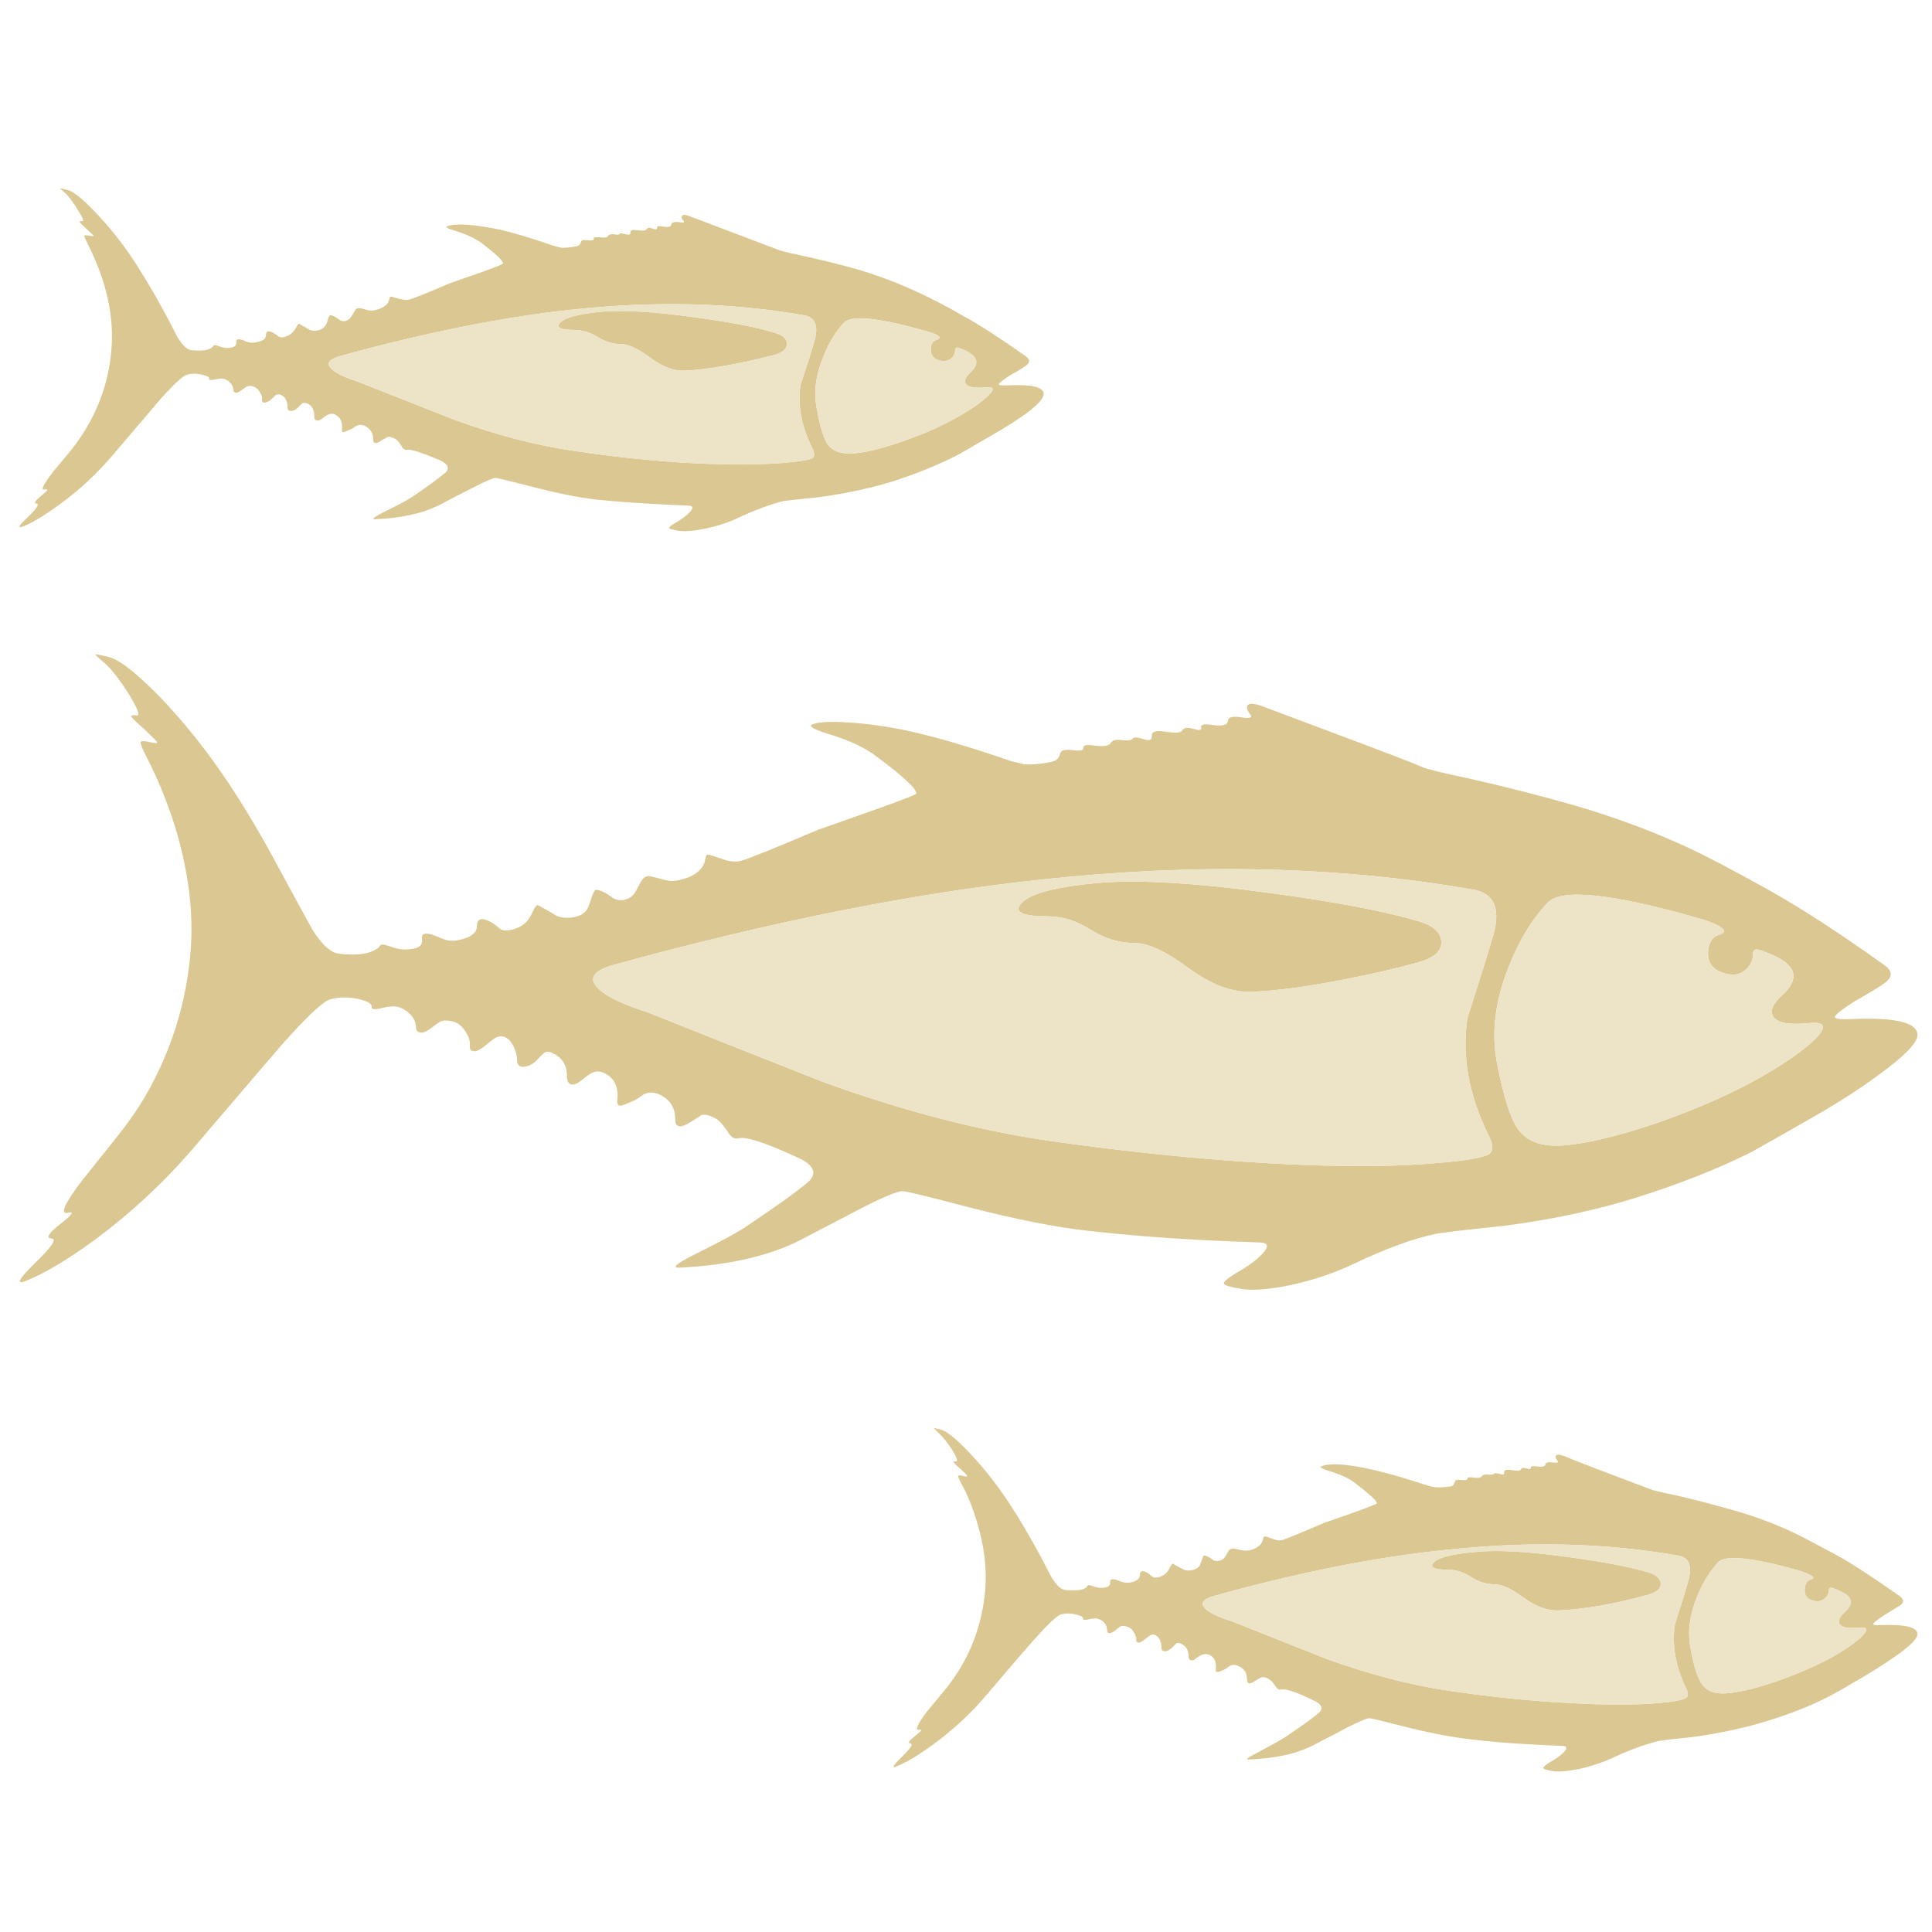 <?xml version="1.0" encoding="utf-8"?>
<!-- Generator: Adobe Illustrator 16.0.0, SVG Export Plug-In . SVG Version: 6.00 Build 0)  -->
<!DOCTYPE svg PUBLIC "-//W3C//DTD SVG 1.1//EN" "http://www.w3.org/Graphics/SVG/1.1/DTD/svg11.dtd">
<svg version="1.1" id="Layer_1" xmlns="http://www.w3.org/2000/svg" xmlns:xlink="http://www.w3.org/1999/xlink" x="0px" y="0px"
	 width="300px" height="300px" viewBox="0 0 300 300" enable-background="new 0 0 300 300" xml:space="preserve">
<g>
	<path fill-rule="evenodd" clip-rule="evenodd" fill="#DBC791" d="M145.405,52.795c1.045-0.37,0.394-0.864-1.954-1.485
		c-7.081-1.979-11.196-2.397-12.346-1.254c-1.353,1.408-2.447,3.206-3.283,5.394c-1.143,2.76-1.481,5.39-1.014,7.892
		c0.523,2.969,1.122,4.896,1.798,5.781c0.829,1.045,2.262,1.463,4.296,1.254c1.979-0.209,4.506-0.861,7.579-1.955
		c2.815-0.99,5.265-2.056,7.349-3.199c2.188-1.15,3.934-2.296,5.236-3.439c1.457-1.254,1.433-1.801-0.072-1.641
		c-1.568,0.154-2.562-0.003-2.979-0.47c-0.363-0.474-0.125-1.102,0.711-1.882c1.353-1.248,1.143-2.342-0.627-3.283
		c-0.732-0.313-1.202-0.495-1.411-0.543c-0.259,0-0.387,0.157-0.387,0.471c0,0.466-0.209,0.881-0.628,1.244
		c-0.522,0.418-1.173,0.498-1.954,0.24c-0.83-0.265-1.22-0.839-1.171-1.725C144.549,53.415,144.834,52.948,145.405,52.795z
		 M106.247,57.561c-1.666,0.049-3.436-0.63-5.31-2.039c-1.875-1.4-3.388-2.101-4.537-2.101c-1.249,0-2.447-0.366-3.596-1.098
		c-1.199-0.732-2.422-1.098-3.669-1.098c-2.084,0-2.812-0.362-2.185-1.087c0.676-0.787,2.759-1.362,6.252-1.725
		c3.435-0.313,8.331-0.028,14.687,0.858c5.422,0.731,9.513,1.516,12.273,2.352c1.302,0.363,1.982,0.934,2.038,1.715
		c0,0.836-0.68,1.435-2.038,1.798C114.431,56.593,109.794,57.401,106.247,57.561z M159.246,55.293
		c0.677,0.467,0.728,0.937,0.157,1.411c-0.37,0.307-1.259,0.854-2.666,1.642c-1.094,0.724-1.642,1.167-1.642,1.328
		c0,0.152,0.522,0.205,1.568,0.156c3.596-0.16,5.395,0.283,5.395,1.327c0,1.248-2.894,3.513-8.677,6.795
		c-2.92,1.722-4.718,2.739-5.395,3.053c-2.71,1.352-5.836,2.602-9.376,3.752c-3.388,1.039-7.14,1.847-11.259,2.426
		c-3.491,0.362-5.394,0.567-5.708,0.617c-2.028,0.522-4.293,1.358-6.795,2.508c-1.617,0.781-3.415,1.38-5.394,1.798
		c-1.826,0.362-3.206,0.463-4.139,0.303c-0.885-0.154-1.356-0.283-1.411-0.387c-0.05-0.153,0.289-0.439,1.013-0.857
		c0.99-0.572,1.722-1.119,2.195-1.641c0.572-0.627,0.52-0.965-0.157-1.014c-1.722-0.056-3.415-0.137-5.08-0.241
		c-3.178-0.153-6.28-0.387-9.304-0.7c-2.759-0.313-6.123-0.99-10.087-2.028c-3.492-0.892-5.338-1.338-5.54-1.338
		c-0.474,0.056-1.621,0.551-3.439,1.485c-1.045,0.522-2.767,1.411-5.164,2.666c-2.606,1.352-5.965,2.108-10.077,2.268
		c-0.627,0.049-0.237-0.292,1.17-1.024c2.237-1.095,3.746-1.899,4.526-2.415c2.035-1.359,3.756-2.61,5.164-3.753
		c0.732-0.684,0.471-1.334-0.784-1.955c-2.864-1.199-4.558-1.746-5.081-1.641c-0.314,0.104-0.6-0.052-0.857-0.471
		c-0.363-0.627-0.729-1.045-1.098-1.254c-0.467-0.258-0.857-0.335-1.171-0.23c-0.363,0.209-0.676,0.39-0.941,0.544
		c-0.829,0.571-1.244,0.495-1.244-0.23c0-0.99-0.471-1.693-1.411-2.112c-0.468-0.16-0.886-0.136-1.255,0.074
		c-0.411,0.313-0.721,0.498-0.93,0.554c-0.522,0.209-0.836,0.338-0.941,0.387c-0.257,0.055-0.362-0.101-0.313-0.471
		c0.104-1.039-0.209-1.767-0.941-2.185c-0.572-0.369-1.272-0.188-2.102,0.544c-0.369,0.265-0.658,0.369-0.867,0.313
		c-0.258-0.048-0.387-0.258-0.387-0.627c0-1.039-0.366-1.714-1.097-2.028c-0.362-0.104-0.624-0.104-0.784,0
		c-0.097,0.104-0.331,0.338-0.701,0.7c-0.362,0.314-0.701,0.471-1.014,0.471c-0.362,0-0.543-0.157-0.543-0.471
		c0-1.038-0.341-1.713-1.025-2.028c-0.257-0.16-0.543-0.135-0.856,0.073c-0.154,0.161-0.439,0.422-0.857,0.784
		c-0.836,0.523-1.254,0.471-1.254-0.156c0.056-0.314-0.049-0.68-0.313-1.098c-0.258-0.467-0.62-0.777-1.088-0.931
		c-0.418-0.104-0.755-0.08-1.014,0.074l-0.784,0.543C37.104,60.868,36.818,61,36.616,61c-0.265-0.056-0.397-0.24-0.397-0.554
		c0-0.306-0.129-0.617-0.387-0.93c-0.313-0.37-0.704-0.606-1.171-0.71c-0.313-0.049-0.808,0.003-1.484,0.157
		c-0.474,0.104-0.711,0.052-0.711-0.157c0.056-0.259-0.307-0.464-1.087-0.617c-0.836-0.209-1.621-0.209-2.352,0
		c-0.62,0.153-2,1.429-4.14,3.826c-0.209,0.258-2.631,3.098-7.265,8.519c-2.453,2.921-5.216,5.499-8.29,7.736
		c-2.397,1.771-4.352,2.944-5.864,3.523c-0.781,0.257-0.52-0.213,0.784-1.412c1.457-1.407,1.927-2.136,1.412-2.185
		c-0.474,0-0.217-0.418,0.773-1.254c0.941-0.732,1.126-1.045,0.554-0.941c-0.731,0.209-0.317-0.7,1.244-2.729
		c1.931-2.292,3.104-3.729,3.522-4.307c3.283-4.48,5.133-9.405,5.551-14.771c0.418-5.157-0.809-10.6-3.68-16.329
		c-0.362-0.683-0.544-1.101-0.544-1.254c0.049-0.105,0.335-0.105,0.857,0c0.474,0.104,0.659,0.08,0.554-0.074
		c-0.056-0.056-0.422-0.397-1.098-1.024c-0.627-0.571-0.965-0.91-1.015-1.014c-0.055-0.153,0.074-0.206,0.387-0.157
		c0.313,0.056,0.105-0.492-0.627-1.641c-0.676-1.143-1.3-2.004-1.871-2.583c-0.572-0.516-0.885-0.801-0.941-0.857
		c0-0.049,0.391,0.032,1.171,0.241c0.885,0.209,2.318,1.355,4.297,3.439c2.09,2.188,3.993,4.558,5.708,7.108
		c2.349,3.541,4.693,7.631,7.035,12.273c0.627,1.038,1.227,1.69,1.798,1.955c0.265,0.104,0.813,0.157,1.642,0.157
		c1.15,0,1.881-0.261,2.195-0.784c0.098-0.105,0.331-0.081,0.7,0.073c0.571,0.209,1.014,0.313,1.328,0.313
		c1.094,0,1.588-0.311,1.484-0.931c-0.049-0.474,0.341-0.553,1.17-0.24c0.676,0.369,1.38,0.45,2.112,0.24
		c0.885-0.16,1.328-0.526,1.328-1.098c0-0.627,0.39-0.732,1.171-0.313c0.265,0.16,0.526,0.341,0.784,0.543
		c0.257,0.161,0.571,0.189,0.94,0.084c0.781-0.209,1.38-0.704,1.798-1.484c0.209-0.418,0.366-0.604,0.47-0.554
		c0.048,0,0.23,0.104,0.543,0.314c0.258,0.104,0.572,0.289,0.941,0.554c0.411,0.209,0.878,0.261,1.401,0.157
		c0.836-0.161,1.359-0.735,1.568-1.725c0.104-0.363,0.209-0.572,0.313-0.627c0.104-0.049,0.311,0.003,0.617,0.157
		c0.265,0.104,0.554,0.289,0.868,0.554c0.314,0.208,0.652,0.261,1.015,0.156c0.313-0.104,0.575-0.314,0.784-0.627
		c0.257-0.37,0.439-0.655,0.543-0.858c0.154-0.313,0.334-0.47,0.543-0.47c0.104-0.055,0.447-0.004,1.025,0.157
		c0.725,0.258,1.424,0.258,2.101,0c0.836-0.265,1.383-0.683,1.641-1.255c0.105-0.362,0.158-0.571,0.158-0.627
		c0.055-0.104,0.24-0.104,0.554,0c1.199,0.369,1.979,0.502,2.342,0.397c0.571-0.104,2.735-0.965,6.491-2.582l5.154-1.798
		c2.035-0.731,3.052-1.149,3.052-1.254c0-0.418-1.122-1.485-3.366-3.199c-0.934-0.676-2.289-1.304-4.066-1.882
		c-1.143-0.313-1.558-0.547-1.244-0.7c1.303-0.467,3.934-0.31,7.892,0.471c2.341,0.522,5.234,1.383,8.677,2.583
		c0.732,0.202,1.15,0.302,1.254,0.302c0.258,0,0.673-0.024,1.244-0.073c0.677-0.104,1.095-0.181,1.255-0.229
		c0.209-0.105,0.366-0.314,0.47-0.627c0.049-0.265,0.411-0.345,1.087-0.241c0.627,0.055,0.917-0.021,0.868-0.23
		c-0.056-0.209,0.254-0.289,0.931-0.24c0.731,0.104,1.149,0.056,1.254-0.146c0.153-0.265,0.491-0.369,1.014-0.314
		c0.522,0.104,0.808,0.077,0.856-0.083c0.056-0.105,0.37-0.077,0.941,0.083c0.523,0.153,0.756,0.049,0.701-0.313
		c0-0.313,0.366-0.418,1.098-0.313c0.836,0.104,1.306,0.052,1.411-0.157c0.154-0.265,0.491-0.293,1.014-0.083
		c0.467,0.16,0.676,0.108,0.627-0.157c-0.056-0.258,0.282-0.31,1.014-0.157c0.78,0.104,1.171,0.003,1.171-0.303
		c0.049-0.369,0.467-0.501,1.255-0.397c0.62,0.104,0.854,0.052,0.699-0.157c-0.362-0.418-0.438-0.704-0.229-0.857
		c0.153-0.209,0.596-0.157,1.327,0.157c1.095,0.417,5.495,2.083,13.203,4.997c0.37,0.208,1.672,0.55,3.91,1.024
		c3.129,0.677,6.074,1.405,8.833,2.185c5.317,1.561,10.764,3.958,16.339,7.192C151.953,50.345,155.184,52.429,159.246,55.293z
		 M124.854,48.958c-11.207-1.979-23.293-2.265-36.263-0.857c-10.636,1.149-22.57,3.547-35.804,7.192
		c-1.617,0.467-2.112,1.066-1.484,1.797c0.571,0.732,2.003,1.46,4.296,2.186c2.92,1.15,7.872,3.105,14.855,5.864
		c6.564,2.397,12.739,4.014,18.523,4.851c6.565,0.99,12.896,1.641,18.994,1.955c5.576,0.258,10.213,0.23,13.914-0.083
		c2.342-0.208,3.749-0.443,4.223-0.7c0.411-0.266,0.411-0.813,0-1.642c-1.672-3.338-2.272-6.596-1.798-9.773
		c1.094-3.283,1.823-5.576,2.185-6.878C127.123,50.575,126.575,49.272,124.854,48.958z M162.685,142.286
		c-3.965,0-5.32-0.678-4.066-2.038c1.248-1.456,5.129-2.498,11.646-3.125c6.308-0.572,15.347-0.049,27.117,1.567
		c9.959,1.353,17.516,2.784,22.673,4.296c2.447,0.676,3.698,1.771,3.753,3.283c0.05,1.457-1.201,2.526-3.753,3.209
		c-3.387,0.933-7.244,1.818-11.572,2.654c-5.623,1.095-10.338,1.719-14.143,1.872c-3.024,0.104-6.282-1.119-9.774-3.669
		c-3.491-2.606-6.304-3.91-8.436-3.91c-2.293,0-4.533-0.676-6.722-2.028C167.219,142.991,164.978,142.286,162.685,142.286z
		 M156.82,118.129c1.2,0.313,1.955,0.499,2.269,0.554c0.468,0.049,1.247,0.021,2.342-0.083c1.254-0.153,2.035-0.311,2.342-0.47
		c0.418-0.154,0.707-0.544,0.868-1.171c0.104-0.467,0.78-0.624,2.027-0.471c1.094,0.161,1.616,0.032,1.568-0.386
		c-0.057-0.418,0.544-0.523,1.798-0.314c1.353,0.161,2.157,0.031,2.415-0.387c0.265-0.473,0.864-0.63,1.797-0.471
		c0.942,0.105,1.488,0.025,1.643-0.24c0.16-0.257,0.734-0.229,1.725,0.084c0.884,0.313,1.3,0.132,1.244-0.543
		c-0.049-0.627,0.629-0.836,2.038-0.627c1.561,0.258,2.445,0.206,2.655-0.157c0.257-0.466,0.881-0.547,1.871-0.241
		c0.836,0.265,1.202,0.161,1.098-0.313c-0.105-0.411,0.522-0.512,1.882-0.303c1.456,0.202,2.208-0.007,2.257-0.627
		c0.057-0.627,0.789-0.812,2.195-0.555c1.2,0.161,1.642,0.032,1.328-0.387c-0.571-0.78-0.7-1.303-0.387-1.568
		c0.307-0.307,1.14-0.202,2.498,0.314c0.153,0.055,4.321,1.62,12.503,4.693c7.087,2.655,11.073,4.191,11.959,4.61
		c0.627,0.313,3.049,0.913,7.265,1.798c5.575,1.254,10.998,2.634,16.267,4.139c6.3,1.826,12.212,4.015,17.739,6.564
		c3.018,1.408,7.236,3.624,12.658,6.649c5.109,2.864,11.051,6.722,17.823,11.571c1.304,0.885,1.434,1.771,0.387,2.655
		c-0.675,0.572-2.315,1.586-4.923,3.042c-2.027,1.304-3.042,2.111-3.042,2.425c-0.056,0.315,0.906,0.418,2.886,0.315
		c6.62-0.259,9.931,0.573,9.931,2.498c0,1.198-2.008,3.258-6.021,6.178c-2.97,2.188-6.327,4.352-10.077,6.492
		c-5.27,3.018-8.578,4.892-9.931,5.623c-5.053,2.503-10.861,4.795-17.427,6.88c-6.258,1.978-13.188,3.463-20.792,4.453
		c-6.46,0.675-10.004,1.094-10.631,1.254c-3.442,0.725-7.638,2.262-12.586,4.609c-3.024,1.457-6.359,2.575-10.005,3.355
		c-3.387,0.684-5.913,0.868-7.577,0.554c-1.666-0.265-2.552-0.526-2.656-0.784c-0.104-0.257,0.52-0.805,1.871-1.641
		c1.771-0.989,3.127-1.979,4.066-2.969c1.094-1.15,0.989-1.749-0.313-1.798c-3.129-0.104-6.23-0.236-9.303-0.397
		c-5.938-0.306-11.694-0.773-17.27-1.401c-5.157-0.57-11.385-1.798-18.681-3.679c-6.517-1.715-9.956-2.547-10.318-2.499
		c-0.885,0.056-2.997,0.942-6.335,2.655c-1.923,0.99-5.125,2.659-9.606,5.008c-4.85,2.446-11.078,3.854-18.68,4.224
		c-1.199,0.049-0.471-0.604,2.184-1.955c4.224-2.085,7.011-3.596,8.363-4.536c4.739-3.179,7.917-5.472,9.533-6.879
		c0.676-0.628,0.885-1.251,0.627-1.872c-0.313-0.683-0.99-1.258-2.028-1.725c-5.163-2.397-8.317-3.439-9.46-3.126
		c-0.628,0.16-1.175-0.153-1.641-0.94c-0.676-1.039-1.304-1.742-1.882-2.112c-0.934-0.515-1.687-0.695-2.258-0.543
		c-0.684,0.467-1.258,0.834-1.726,1.099c-1.561,0.989-2.341,0.831-2.341-0.472c0-1.874-0.885-3.177-2.655-3.91
		c-0.787-0.313-1.543-0.285-2.268,0.084c-0.781,0.572-1.38,0.935-1.798,1.088c-0.99,0.418-1.537,0.627-1.642,0.627
		c-0.466,0.104-0.675-0.156-0.626-0.784c0.209-1.924-0.338-3.275-1.641-4.056c-0.781-0.475-1.485-0.579-2.112-0.313
		c-0.418,0.152-1.018,0.567-1.798,1.244c-0.676,0.522-1.223,0.732-1.641,0.627c-0.418-0.153-0.627-0.572-0.627-1.255
		c0-1.715-0.728-2.909-2.184-3.585c-0.628-0.313-1.098-0.313-1.412,0c-0.21,0.153-0.625,0.567-1.245,1.244
		c-0.676,0.571-1.328,0.857-1.954,0.857c-0.627,0-0.941-0.311-0.941-0.93c0-0.684-0.157-1.363-0.47-2.04
		c-0.362-0.829-0.83-1.376-1.4-1.641c-0.522-0.21-1.046-0.156-1.568,0.156c-0.313,0.21-0.885,0.652-1.714,1.328
		c-0.683,0.522-1.23,0.76-1.641,0.711c-0.419-0.056-0.603-0.369-0.554-0.94c0.056-0.629-0.153-1.307-0.627-2.038
		c-0.516-0.887-1.192-1.434-2.028-1.643c-0.78-0.202-1.404-0.202-1.872,0c-0.313,0.16-0.836,0.526-1.567,1.098
		c-0.627,0.467-1.146,0.676-1.558,0.627c-0.474-0.056-0.711-0.341-0.711-0.856c0-0.627-0.261-1.254-0.784-1.883
		c-0.571-0.619-1.248-1.034-2.028-1.243c-0.571-0.16-1.484-0.084-2.739,0.229c-0.934,0.209-1.376,0.133-1.328-0.229
		c0.056-0.522-0.672-0.94-2.185-1.254s-2.92-0.29-4.223,0.072c-1.144,0.313-3.698,2.711-7.663,7.192
		c-0.466,0.523-4.947,5.76-13.443,15.712c-4.586,5.366-9.718,10.161-15.398,14.384c-4.425,3.234-8.07,5.397-10.935,6.491
		c-1.408,0.517-0.913-0.397,1.484-2.738c2.655-2.558,3.541-3.86,2.655-3.91c-0.941-0.048-0.446-0.829,1.484-2.341
		c1.722-1.359,2.088-1.905,1.098-1.642c-1.359,0.314-0.603-1.407,2.269-5.163c3.484-4.321,5.62-7.005,6.408-8.05
		c2.133-2.76,4.007-5.886,5.624-9.377c2.606-5.68,4.171-11.621,4.694-17.824c0.516-6.097-0.293-12.638-2.425-19.621
		c-1.199-3.798-2.659-7.367-4.38-10.705c-0.676-1.303-0.99-2.084-0.941-2.341c0.056-0.209,0.55-0.209,1.484,0
		c0.892,0.208,1.233,0.181,1.024-0.084c-0.104-0.153-0.784-0.829-2.039-2.028c-1.143-0.989-1.766-1.589-1.871-1.798
		c-0.104-0.258,0.157-0.334,0.784-0.23c0.572,0.049,0.205-0.997-1.098-3.136c-1.303-2.084-2.478-3.645-3.522-4.683
		c-1.143-0.99-1.743-1.538-1.798-1.642c-0.049-0.104,0.655,0.024,2.111,0.387c1.673,0.418,4.384,2.554,8.133,6.408
		c3.806,4.015,7.297,8.418,10.475,13.213c2.606,3.909,5.237,8.363,7.893,13.36c3.338,6.153,5.031,9.254,5.08,9.303
		c1.199,1.931,2.345,3.129,3.439,3.596c0.522,0.209,1.54,0.314,3.052,0.314c0.99,0,1.899-0.157,2.729-0.471
		c0.676-0.258,1.119-0.57,1.328-0.94c0.16-0.203,0.603-0.174,1.327,0.083c0.997,0.363,1.805,0.543,2.425,0.543
		c1.979,0,2.893-0.52,2.739-1.557c-0.153-0.989,0.551-1.174,2.112-0.554c0.83,0.369,1.481,0.606,1.955,0.711
		c0.522,0.104,1.199,0.052,2.028-0.157c1.617-0.418,2.425-1.097,2.425-2.039c0-1.198,0.704-1.432,2.112-0.7
		c0.467,0.258,0.962,0.624,1.485,1.098c0.418,0.258,0.989,0.31,1.713,0.157c0.885-0.209,1.565-0.522,2.038-0.941
		c0.468-0.362,0.91-0.989,1.328-1.881c0.314-0.724,0.575-1.063,0.784-1.015c0.153,0.057,0.544,0.266,1.17,0.628
		c0.418,0.208,0.99,0.546,1.715,1.014c0.732,0.313,1.592,0.394,2.582,0.241c1.045-0.16,1.774-0.58,2.185-1.254
		c0.16-0.21,0.397-0.833,0.71-1.872c0.258-0.684,0.439-1.05,0.544-1.098c0.153-0.104,0.544-0.028,1.171,0.23
		c0.467,0.209,1.014,0.551,1.642,1.024c0.571,0.307,1.171,0.383,1.797,0.229c0.676-0.153,1.199-0.519,1.568-1.097
		c0.411-0.724,0.721-1.296,0.93-1.714c0.313-0.523,0.68-0.809,1.097-0.858c0.258,0,0.858,0.129,1.798,0.388
		c0.885,0.257,1.537,0.386,1.955,0.386c0.466,0,1.118-0.129,1.954-0.386c1.562-0.468,2.576-1.276,3.043-2.426
		c0.16-0.676,0.264-1.066,0.313-1.17c0.104-0.154,0.446-0.126,1.024,0.083c0.468,0.154,1.167,0.387,2.101,0.7
		c0.836,0.209,1.568,0.233,2.195,0.074c1.039-0.258,5.049-1.871,12.032-4.84c0.628-0.208,3.805-1.331,9.533-3.366
		c3.806-1.352,5.708-2.108,5.708-2.269c0-0.781-2.108-2.732-6.325-5.854c-1.721-1.303-4.223-2.45-7.505-3.439
		c-2.139-0.683-2.92-1.153-2.341-1.411c1.039-0.418,2.913-0.523,5.624-0.313c2.815,0.16,5.836,0.578,9.063,1.254
		C145.172,114.38,150.514,115.94,156.82,118.129z M127.979,168.076c12.14,4.377,23.604,7.373,34.393,8.989
		c12.293,1.771,24.015,2.97,35.165,3.597c10.531,0.571,19.13,0.543,25.8-0.084c4.321-0.362,6.923-0.805,7.809-1.327
		c0.787-0.467,0.787-1.457,0-2.969c-3.073-6.203-4.168-12.272-3.282-18.21c1.93-6.043,3.262-10.291,3.993-12.743
		c1.198-4.217,0.181-6.61-3.053-7.181c-20.789-3.652-43.167-4.175-67.132-1.568c-19.702,2.083-41.797,6.488-66.286,13.212
		c-3.025,0.83-3.962,1.948-2.813,3.356c1.094,1.352,3.777,2.707,8.049,4.067C105.94,159.348,115.059,162.969,127.979,168.076z
		 M206.37,228.414c-1.143-0.362-1.558-0.597-1.244-0.7c1.304-0.571,3.935-0.416,7.893,0.47c2.342,0.522,5.234,1.356,8.677,2.498
		c0.829,0.265,1.662,0.346,2.498,0.241c0.677-0.056,1.095-0.108,1.255-0.157c0.209-0.104,0.365-0.342,0.47-0.711
		c0.049-0.258,0.412-0.334,1.088-0.229c0.627,0.049,0.912-0.031,0.857-0.24c0-0.202,0.314-0.251,0.94-0.146
		c0.731,0.097,1.174,0.018,1.327-0.24c0.161-0.209,0.475-0.286,0.941-0.229c0.522,0.049,0.836-0.005,0.94-0.158
		c0.05-0.104,0.358-0.079,0.931,0.074c0.475,0.16,0.684,0.056,0.628-0.313c0-0.313,0.364-0.418,1.097-0.313
		c0.885,0.159,1.38,0.136,1.484-0.074c0.104-0.265,0.418-0.317,0.941-0.156c0.467,0.152,0.676,0.101,0.627-0.157
		c-0.056-0.208,0.282-0.262,1.014-0.156c0.781,0.104,1.195,0,1.244-0.314c0-0.313,0.395-0.418,1.182-0.313
		c0.62,0.104,0.854,0.028,0.701-0.229c-0.314-0.418-0.396-0.704-0.242-0.857c0.161-0.209,0.632-0.16,1.412,0.146
		c1.038,0.474,5.441,2.167,13.214,5.08c0.307,0.161,1.605,0.475,3.898,0.941c2.92,0.677,5.84,1.432,8.761,2.268
		c3.387,0.941,6.563,2.111,9.533,3.513c1.407,0.683,3.7,1.882,6.878,3.597c2.341,1.303,5.548,3.39,9.617,6.261
		c0.677,0.468,0.753,0.935,0.23,1.401c-0.104,0.056-0.99,0.603-2.656,1.641c-1.093,0.732-1.641,1.175-1.641,1.327
		c0,0.161,0.52,0.214,1.559,0.157c3.547-0.104,5.32,0.366,5.32,1.412c0,1.093-2.893,3.357-8.677,6.794
		c-2.557,1.513-4.355,2.53-5.394,3.053c-2.656,1.353-5.781,2.575-9.377,3.668c-3.388,1.047-7.112,1.854-11.176,2.426
		c-3.491,0.363-5.422,0.597-5.791,0.701c-2.188,0.578-4.453,1.414-6.794,2.509c-1.673,0.78-3.471,1.38-5.395,1.798
		c-1.875,0.362-3.23,0.467-4.066,0.313c-0.886-0.16-1.355-0.292-1.411-0.397c-0.104-0.152,0.209-0.467,0.94-0.939
		c0.941-0.518,1.673-1.036,2.195-1.559c0.62-0.627,0.568-0.966-0.157-1.014c-1.672-0.057-3.341-0.136-5.007-0.24
		c-3.177-0.153-6.278-0.415-9.304-0.784c-2.808-0.307-6.195-0.955-10.16-1.944c-3.492-0.892-5.342-1.338-5.552-1.338
		c-0.467,0.057-1.585,0.525-3.355,1.411c-1.044,0.571-2.791,1.483-5.237,2.738c-2.55,1.353-5.913,2.108-10.087,2.269
		c-0.621,0.049-0.203-0.293,1.254-1.024c2.244-1.197,3.729-2.031,4.454-2.499c2.919-1.979,4.641-3.23,5.163-3.753
		c0.363-0.313,0.467-0.651,0.313-1.014c-0.16-0.313-0.525-0.599-1.098-0.856c-2.654-1.304-4.349-1.878-5.08-1.725
		c-0.313,0.104-0.6-0.053-0.856-0.471c-0.369-0.572-0.735-0.962-1.099-1.171c-0.466-0.259-0.857-0.335-1.171-0.23
		c-0.362,0.209-0.676,0.39-0.94,0.544c-0.828,0.571-1.243,0.495-1.243-0.23c0-1.045-0.472-1.749-1.411-2.11
		c-0.418-0.209-0.836-0.209-1.254,0c-0.412,0.313-0.723,0.522-0.932,0.627c-0.475,0.209-0.787,0.313-0.94,0.313
		c-0.258,0.049-0.362-0.084-0.314-0.397c0.105-1.095-0.181-1.822-0.855-2.185c-0.629-0.363-1.36-0.206-2.196,0.471
		c-0.308,0.257-0.564,0.361-0.773,0.313c-0.266-0.056-0.397-0.265-0.397-0.627c0-0.94-0.391-1.592-1.17-1.954
		c-0.362-0.16-0.624-0.16-0.785,0c-0.104,0.104-0.338,0.337-0.7,0.7c-0.362,0.313-0.701,0.47-1.014,0.47
		c-0.37,0-0.554-0.181-0.554-0.543c0-0.99-0.311-1.641-0.932-1.956c-0.313-0.159-0.599-0.135-0.856,0.074
		c-0.209,0.104-0.522,0.342-0.94,0.711c-0.369,0.257-0.655,0.387-0.857,0.387c-0.266-0.056-0.37-0.212-0.313-0.471
		c0-0.362-0.133-0.752-0.397-1.17c-0.258-0.468-0.62-0.754-1.088-0.858c-0.418-0.159-0.759-0.159-1.024,0
		c-0.153,0.104-0.411,0.311-0.772,0.618c-0.836,0.578-1.255,0.528-1.255-0.147c0-0.313-0.129-0.654-0.386-1.024
		c-0.315-0.362-0.709-0.596-1.183-0.7c-0.306-0.049-0.802,0.003-1.484,0.157c-0.467,0.104-0.7,0.052-0.7-0.157
		c0.056-0.258-0.311-0.467-1.098-0.627c-0.828-0.209-1.609-0.209-2.342,0c-0.571,0.16-1.951,1.463-4.139,3.909
		c-1.304,1.457-3.729,4.272-7.276,8.446c-2.446,2.913-5.206,5.492-8.279,7.736c-2.398,1.771-4.352,2.94-5.865,3.512
		c-0.732,0.313-0.47-0.153,0.784-1.4c1.457-1.408,1.927-2.14,1.412-2.195c-0.474,0-0.189-0.414,0.857-1.244
		c0.885-0.683,1.066-0.973,0.543-0.868c-0.731,0.16-0.342-0.777,1.17-2.811c1.931-2.293,3.105-3.726,3.523-4.298
		c3.227-4.271,5.077-9.171,5.551-14.697c0.258-3.331-0.188-6.871-1.338-10.621c-0.726-2.348-1.506-4.25-2.342-5.707
		c-0.363-0.676-0.544-1.094-0.544-1.254c0.049-0.153,0.334-0.153,0.857,0c0.467,0.104,0.647,0.079,0.543-0.074
		c-0.049-0.104-0.412-0.471-1.087-1.097c-0.627-0.523-0.965-0.861-1.014-1.015c-0.055-0.104,0.073-0.133,0.387-0.084
		c0.313,0,0.132-0.57-0.544-1.713c-0.683-1.047-1.334-1.879-1.954-2.499c-0.579-0.578-0.893-0.893-0.941-0.94
		c0-0.056,0.39,0.021,1.17,0.229c0.886,0.265,2.318,1.439,4.296,3.523c2.084,2.187,3.987,4.558,5.708,7.108
		c2.349,3.49,4.693,7.554,7.035,12.188c0.627,1.046,1.228,1.698,1.798,1.955c0.259,0.104,0.806,0.157,1.642,0.157
		c1.247,0,1.976-0.233,2.185-0.7c0.104-0.153,0.342-0.153,0.711,0c0.572,0.209,1.015,0.313,1.327,0.313
		c1.095,0,1.59-0.286,1.485-0.857c-0.057-0.523,0.334-0.627,1.171-0.313c0.836,0.361,1.54,0.466,2.111,0.313
		c0.886-0.208,1.328-0.574,1.328-1.098c0-0.677,0.39-0.805,1.17-0.387c0.265,0.153,0.526,0.359,0.784,0.616
		c0.258,0.161,0.571,0.189,0.94,0.084c0.83-0.208,1.429-0.73,1.798-1.568c0.21-0.362,0.363-0.543,0.46-0.543
		c0.104,0.056,0.313,0.184,0.627,0.387c0.21,0.104,0.523,0.261,0.941,0.47c0.362,0.209,0.805,0.262,1.328,0.158
		c0.57-0.105,0.989-0.339,1.254-0.701c0.048-0.104,0.178-0.442,0.387-1.014c0.104-0.37,0.186-0.554,0.24-0.554
		c0.05-0.05,0.255,0.003,0.618,0.156c0.263,0.104,0.554,0.289,0.867,0.555c0.306,0.152,0.645,0.177,1.014,0.072
		c0.361-0.104,0.623-0.286,0.784-0.543c0.049-0.057,0.229-0.37,0.543-0.94c0.258-0.419,0.777-0.496,1.559-0.231
		c0.836,0.209,1.539,0.209,2.11,0c0.886-0.313,1.434-0.755,1.642-1.327c0.104-0.369,0.157-0.578,0.157-0.627
		c0.104-0.104,0.313-0.104,0.627,0c0.258,0.104,0.623,0.233,1.098,0.387c0.468,0.16,0.857,0.188,1.171,0.084
		c0.571-0.16,2.735-1.05,6.491-2.665c5.471-1.875,8.207-2.89,8.207-3.042c0-0.371-1.123-1.413-3.366-3.126
		C209.503,229.563,208.147,228.937,206.37,228.414z M186.989,249.604c0.571,0.725,2.032,1.452,4.38,2.185
		c9.583,3.805,14.507,5.759,14.771,5.864c6.509,2.342,12.684,3.955,18.523,4.84c6.614,0.99,12.97,1.641,19.067,1.955
		c5.631,0.313,10.244,0.313,13.841,0c2.342-0.209,3.745-0.471,4.212-0.784c0.418-0.258,0.418-0.776,0-1.557
		c-1.609-3.388-2.181-6.67-1.714-9.849c1.038-3.233,1.742-5.526,2.111-6.877c0.627-2.293,0.081-3.572-1.641-3.837
		c-11.256-1.979-23.319-2.266-36.19-0.858c-10.732,1.095-22.663,3.468-35.793,7.119
		C186.885,248.272,186.363,248.871,186.989,249.604z M228.49,244.909c-1.199-0.78-2.422-1.171-3.67-1.171
		c-2.139,0-2.871-0.365-2.194-1.098c0.683-0.78,2.795-1.327,6.334-1.641c3.388-0.363,8.26-0.101,14.615,0.784
		c5.365,0.731,9.457,1.511,12.272,2.341c1.302,0.37,1.982,0.969,2.038,1.799c0,0.78-0.68,1.355-2.038,1.725
		c-5.311,1.457-9.949,2.262-13.914,2.415c-1.665,0.056-3.436-0.597-5.311-1.956c-1.875-1.399-3.387-2.101-4.537-2.101
		C230.84,246.007,229.64,245.641,228.49,244.909z M272.186,148.225c0,0.885-0.366,1.666-1.097,2.342
		c-0.934,0.836-2.133,0.993-3.596,0.471c-1.562-0.523-2.318-1.565-2.27-3.126c0.104-1.512,0.651-2.424,1.641-2.738
		c0.941-0.258,1.099-0.621,0.471-1.087c-0.619-0.522-1.975-1.069-4.066-1.641c-13.074-3.701-20.704-4.485-22.893-2.353
		c-2.502,2.663-4.533,5.997-6.095,10.005c-2.091,5.212-2.718,10.111-1.882,14.698c1.046,5.525,2.192,9.095,3.439,10.704
		c1.513,1.985,4.143,2.742,7.893,2.269c3.701-0.419,8.418-1.616,14.154-3.596c5.102-1.819,9.634-3.771,13.6-5.854
		c4.112-2.188,7.342-4.3,9.691-6.334c2.606-2.343,2.525-3.385-0.241-3.126c-2.913,0.313-4.734,0.027-5.468-0.858
		c-0.731-0.884-0.288-2.059,1.328-3.522c2.606-2.397,2.216-4.404-1.171-6.021c-1.408-0.62-2.293-0.958-2.654-1.014
		C272.447,147.336,272.186,147.597,272.186,148.225z M264.367,261.636c0.836,1.093,2.244,1.511,4.223,1.254
		c1.979-0.21,4.533-0.861,7.662-1.955c2.76-0.989,5.206-2.031,7.338-3.126c2.245-1.197,3.99-2.345,5.237-3.439
		c1.36-1.254,1.308-1.801-0.155-1.641c-1.562,0.153-2.552-0.003-2.97-0.471c-0.362-0.522-0.101-1.174,0.784-1.955
		c1.408-1.302,1.175-2.372-0.7-3.209c-0.731-0.362-1.202-0.543-1.411-0.543c-0.258-0.056-0.388,0.073-0.388,0.387
		c0,0.475-0.209,0.893-0.627,1.254c-0.522,0.467-1.174,0.572-1.954,0.313c-0.836-0.265-1.228-0.839-1.171-1.725
		c0.048-0.78,0.335-1.274,0.857-1.483c1.045-0.259,0.393-0.753-1.954-1.484c-7.088-1.979-11.204-2.395-12.347-1.244
		c-1.353,1.505-2.447,3.303-3.283,5.394c-1.149,2.808-1.487,5.439-1.014,7.893C263.012,258.823,263.634,260.751,264.367,261.636z"/>
	<path fill-rule="evenodd" clip-rule="evenodd" fill="#EDE3C7" d="M145.405,52.795c-0.571,0.153-0.856,0.62-0.856,1.4
		c-0.049,0.885,0.341,1.46,1.171,1.725c0.78,0.257,1.431,0.178,1.954-0.24c0.419-0.362,0.628-0.777,0.628-1.244
		c0-0.313,0.128-0.471,0.387-0.471c0.209,0.049,0.679,0.23,1.411,0.543c1.77,0.941,1.98,2.035,0.627,3.283
		c-0.836,0.78-1.074,1.408-0.711,1.882c0.418,0.467,1.411,0.624,2.979,0.47c1.505-0.16,1.529,0.387,0.072,1.641
		c-1.303,1.143-3.049,2.289-5.236,3.439c-2.084,1.143-4.533,2.209-7.349,3.199c-3.073,1.094-5.6,1.745-7.579,1.955
		c-2.035,0.209-3.467-0.209-4.296-1.254c-0.677-0.885-1.275-2.813-1.798-5.781c-0.467-2.502-0.128-5.132,1.014-7.892
		c0.836-2.188,1.93-3.986,3.283-5.394c1.149-1.143,5.265-0.725,12.346,1.254C145.799,51.931,146.451,52.425,145.405,52.795z
		 M106.247,57.561c3.548-0.16,8.185-0.968,13.914-2.424c1.358-0.363,2.038-0.962,2.038-1.798c-0.056-0.781-0.736-1.352-2.038-1.715
		c-2.76-0.836-6.851-1.62-12.273-2.352c-6.355-0.886-11.251-1.171-14.687-0.858c-3.493,0.363-5.576,0.938-6.252,1.725
		c-0.626,0.725,0.101,1.087,2.185,1.087c1.247,0,2.47,0.365,3.669,1.098c1.149,0.731,2.348,1.098,3.596,1.098
		c1.149,0,2.662,0.701,4.537,2.101C102.811,56.931,104.581,57.61,106.247,57.561z M124.854,48.958
		c1.721,0.314,2.269,1.617,1.641,3.91c-0.362,1.303-1.09,3.596-2.185,6.878c-0.474,3.177,0.126,6.436,1.798,9.773
		c0.411,0.829,0.411,1.376,0,1.642c-0.474,0.257-1.881,0.492-4.223,0.7c-3.701,0.314-8.338,0.342-13.914,0.083
		c-6.098-0.313-12.429-0.965-18.994-1.955c-5.784-0.836-11.958-2.453-18.523-4.851c-6.983-2.759-11.935-4.714-14.855-5.864
		c-2.293-0.725-3.725-1.454-4.296-2.186c-0.628-0.731-0.133-1.33,1.484-1.797c13.234-3.645,25.168-6.042,35.804-7.192
		C101.561,46.693,113.647,46.979,124.854,48.958z M162.685,142.286c2.293,0,4.534,0.705,6.723,2.112
		c2.188,1.352,4.429,2.028,6.722,2.028c2.132,0,4.944,1.303,8.436,3.91c3.492,2.55,6.75,3.774,9.774,3.669
		c3.805-0.153,8.52-0.777,14.143-1.872c4.328-0.836,8.186-1.721,11.572-2.654c2.552-0.684,3.803-1.753,3.753-3.209
		c-0.055-1.512-1.306-2.606-3.753-3.283c-5.157-1.512-12.714-2.944-22.673-4.296c-11.771-1.617-20.81-2.139-27.117-1.567
		c-6.517,0.627-10.397,1.669-11.646,3.125C157.364,141.608,158.72,142.286,162.685,142.286z M186.989,249.604
		c-0.626-0.732-0.104-1.331,1.568-1.799c13.13-3.651,25.061-6.024,35.793-7.119c12.871-1.407,24.935-1.121,36.19,0.858
		c1.722,0.265,2.268,1.544,1.641,3.837c-0.369,1.351-1.073,3.644-2.111,6.877c-0.467,3.179,0.104,6.461,1.714,9.849
		c0.418,0.78,0.418,1.299,0,1.557c-0.467,0.313-1.87,0.575-4.212,0.784c-3.597,0.313-8.21,0.313-13.841,0
		c-6.098-0.314-12.453-0.965-19.067-1.955c-5.84-0.885-12.015-2.498-18.523-4.84c-0.265-0.105-5.188-2.06-14.771-5.864
		C189.021,251.056,187.561,250.328,186.989,249.604z M127.979,168.076c-12.92-5.107-22.04-8.729-27.357-10.86
		c-4.271-1.36-6.955-2.716-8.049-4.067c-1.15-1.408-0.212-2.526,2.813-3.356c24.489-6.724,46.584-11.129,66.286-13.212
		c23.965-2.606,46.343-2.083,67.132,1.568c3.233,0.571,4.251,2.964,3.053,7.181c-0.731,2.452-2.063,6.7-3.993,12.743
		c-0.886,5.938,0.209,12.007,3.282,18.21c0.787,1.512,0.787,2.502,0,2.969c-0.886,0.522-3.487,0.965-7.809,1.327
		c-6.67,0.627-15.269,0.655-25.8,0.084c-11.15-0.627-22.872-1.826-35.165-3.597C151.584,175.449,140.12,172.453,127.979,168.076z
		 M228.49,244.909c1.149,0.731,2.35,1.098,3.596,1.098c1.15,0,2.662,0.701,4.537,2.101c1.875,1.359,3.646,2.012,5.311,1.956
		c3.965-0.153,8.604-0.958,13.914-2.415c1.358-0.369,2.038-0.944,2.038-1.725c-0.056-0.83-0.736-1.429-2.038-1.799
		c-2.815-0.83-6.907-1.609-12.272-2.341c-6.355-0.885-11.228-1.147-14.615-0.784c-3.539,0.313-5.651,0.86-6.334,1.641
		c-0.677,0.732,0.056,1.098,2.194,1.098C226.068,243.738,227.291,244.129,228.49,244.909z M264.367,261.636
		c-0.733-0.885-1.355-2.813-1.872-5.781c-0.474-2.453-0.136-5.085,1.014-7.893c0.836-2.091,1.931-3.889,3.283-5.394
		c1.143-1.15,5.259-0.735,12.347,1.244c2.347,0.731,2.999,1.226,1.954,1.484c-0.522,0.209-0.81,0.703-0.857,1.483
		c-0.057,0.886,0.335,1.46,1.171,1.725c0.78,0.259,1.432,0.153,1.954-0.313c0.418-0.361,0.627-0.779,0.627-1.254
		c0-0.313,0.13-0.442,0.388-0.387c0.209,0,0.68,0.181,1.411,0.543c1.875,0.837,2.108,1.907,0.7,3.209
		c-0.885,0.781-1.146,1.433-0.784,1.955c0.418,0.468,1.408,0.624,2.97,0.471c1.463-0.16,1.516,0.387,0.155,1.641
		c-1.247,1.095-2.992,2.242-5.237,3.439c-2.132,1.095-4.578,2.137-7.338,3.126c-3.129,1.094-5.684,1.745-7.662,1.955
		C266.611,263.146,265.203,262.729,264.367,261.636z M272.186,148.225c0-0.627,0.262-0.889,0.785-0.784
		c0.361,0.056,1.246,0.394,2.654,1.014c3.387,1.618,3.777,3.624,1.171,6.021c-1.616,1.464-2.06,2.639-1.328,3.522
		c0.733,0.886,2.555,1.172,5.468,0.858c2.767-0.259,2.848,0.783,0.241,3.126c-2.35,2.034-5.579,4.146-9.691,6.334
		c-3.966,2.084-8.498,4.035-13.6,5.854c-5.736,1.979-10.453,3.177-14.154,3.596c-3.75,0.474-6.38-0.283-7.893-2.269
		c-1.247-1.609-2.394-5.179-3.439-10.704c-0.836-4.587-0.209-9.485,1.882-14.698c1.562-4.008,3.593-7.342,6.095-10.005
		c2.188-2.132,9.818-1.348,22.893,2.353c2.092,0.571,3.447,1.118,4.066,1.641c0.628,0.467,0.471,0.83-0.471,1.087
		c-0.989,0.314-1.536,1.226-1.641,2.738c-0.049,1.562,0.708,2.604,2.27,3.126c1.463,0.522,2.662,0.365,3.596-0.471
		C271.819,149.89,272.186,149.109,272.186,148.225z"/>
</g>
</svg>
